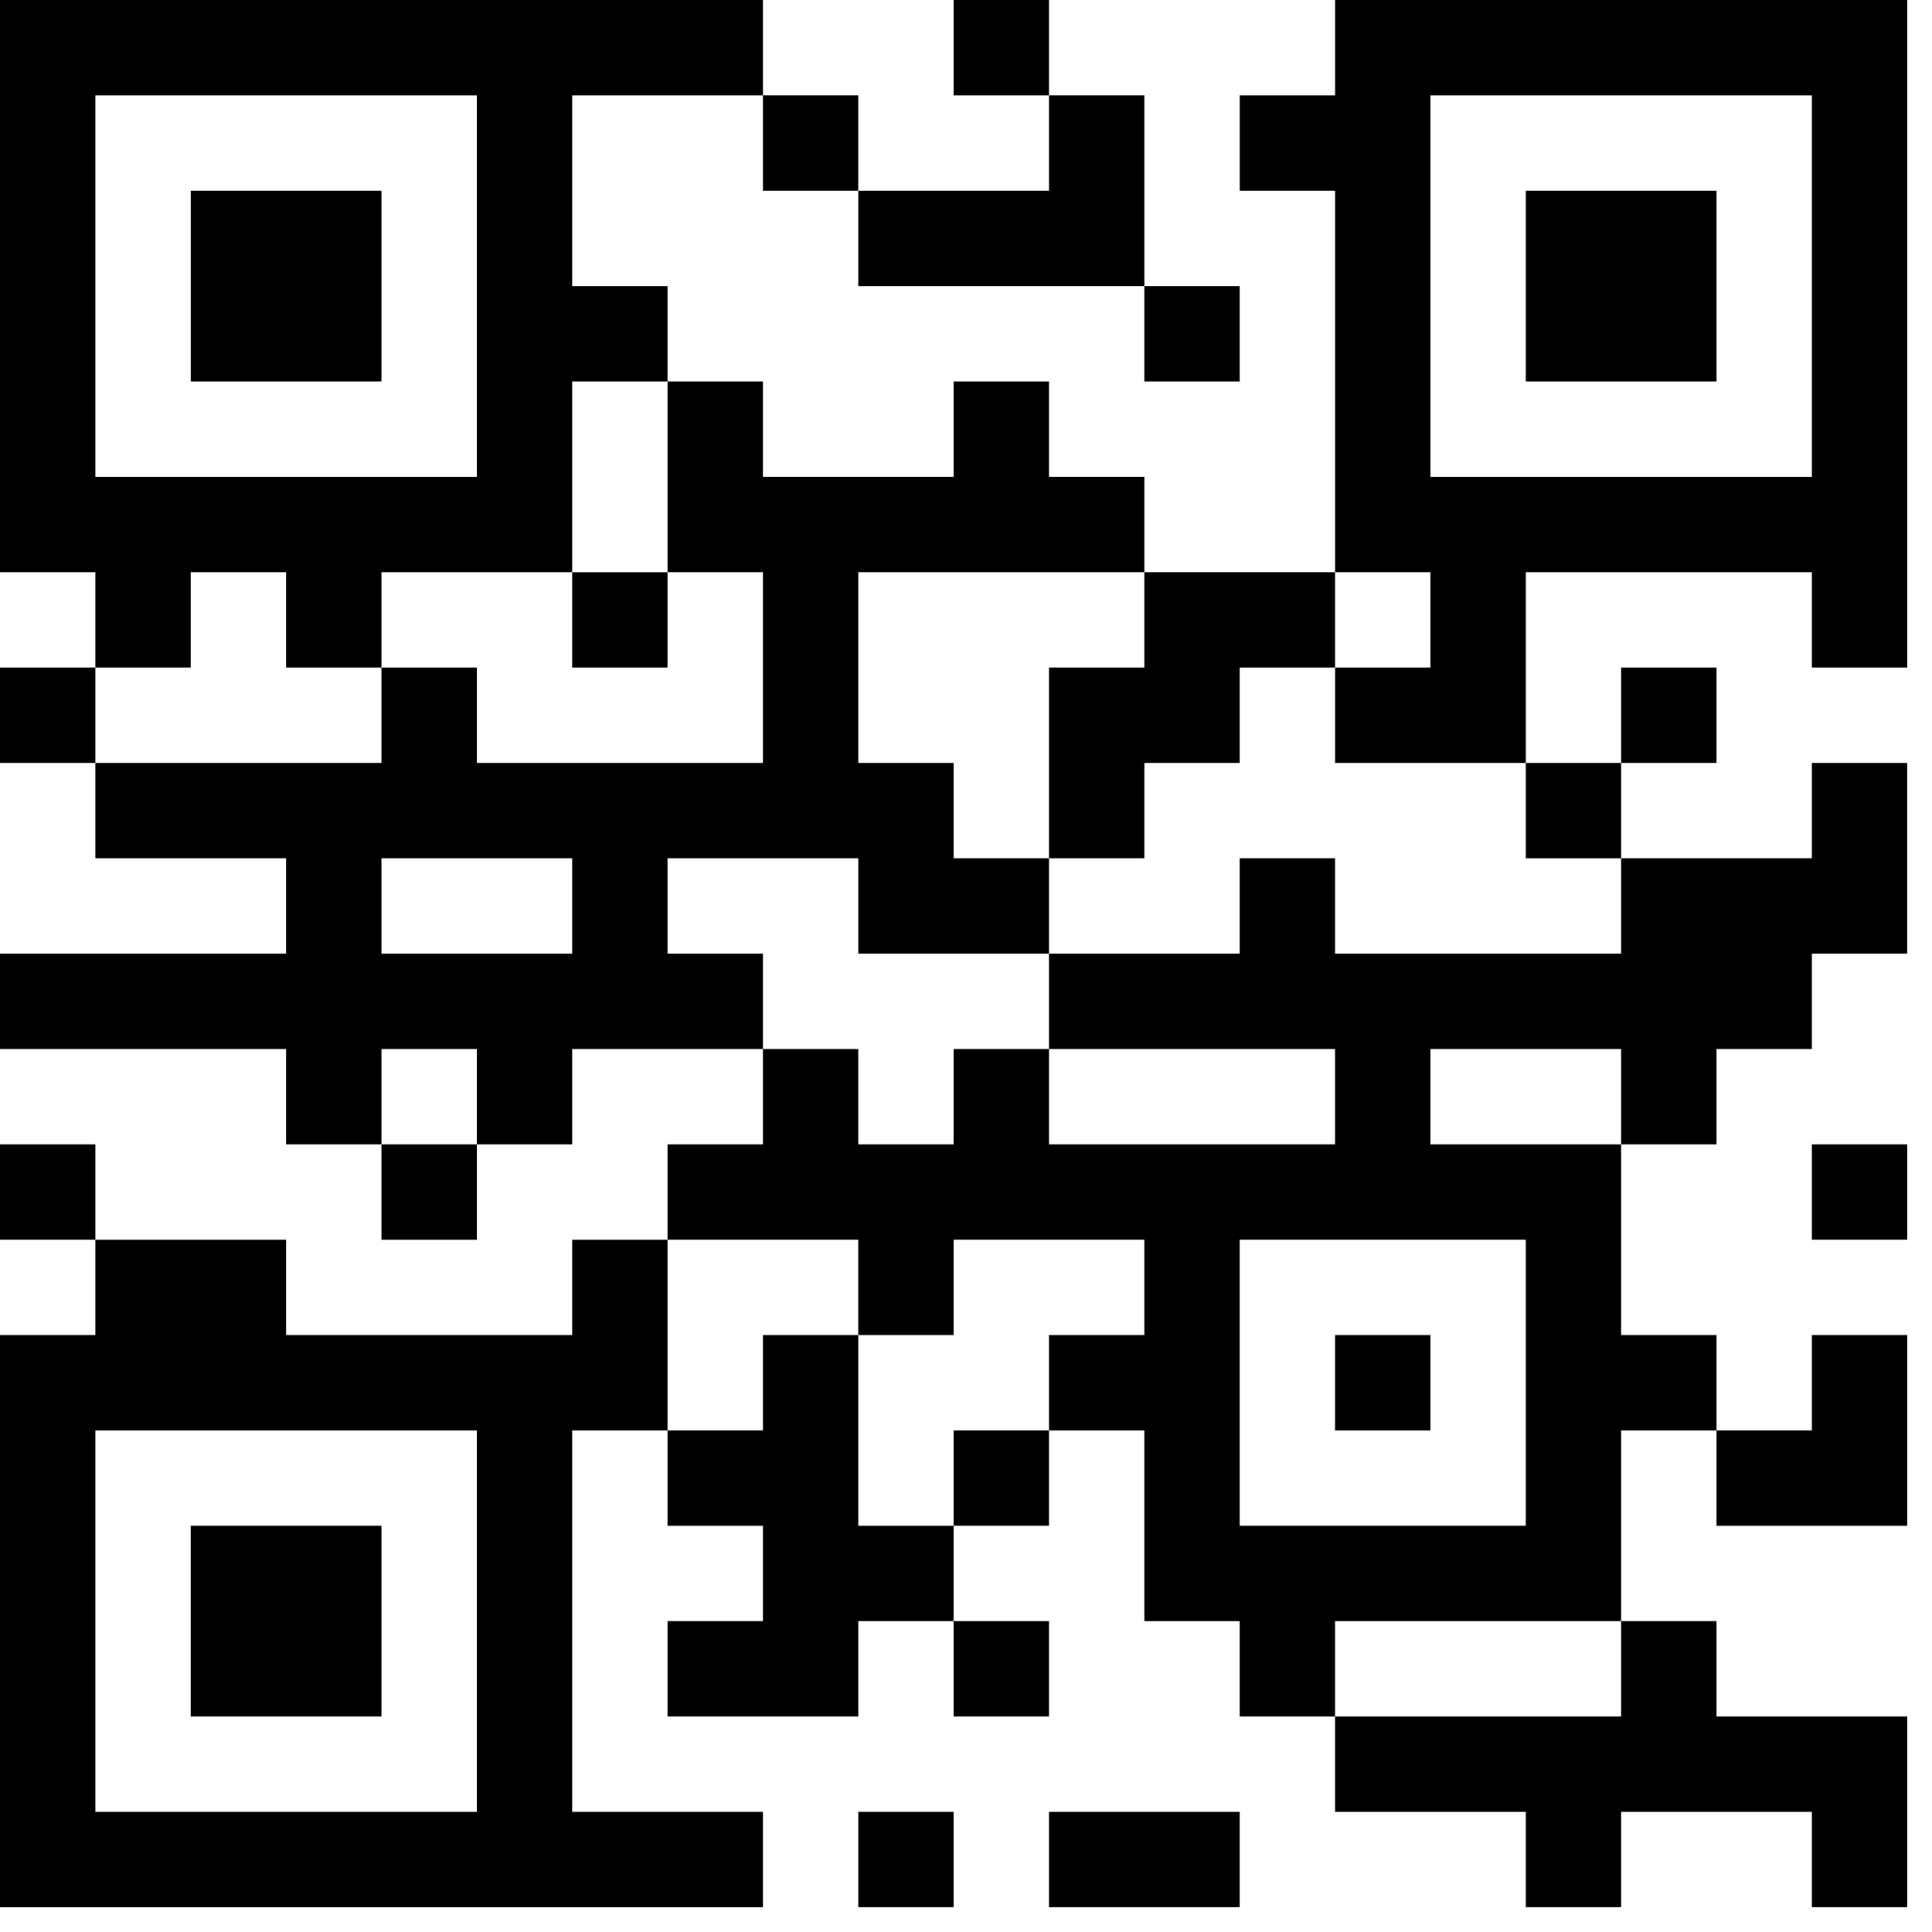 <svg width="41" height="41" viewBox="0 0 41 41" fill="none" xmlns="http://www.w3.org/2000/svg">
<path d="M4.048 4.047H8.095V8.095H4.048V4.047ZM28.333 0V2.024H26.309V4.047H28.333V12.142H30.356V14.166H28.333V16.19H32.38V12.142H38.451V14.166H40.475V0H28.333ZM38.451 10.119H30.356V2.024H38.451V10.119Z" fill="black"/>
<path d="M32.38 4.047H36.427V8.095H32.38V4.047ZM4.047 32.379H8.095V36.427H4.047V32.379ZM28.332 28.332H30.356V30.356H28.332V28.332ZM18.214 38.451H20.237V40.474H18.214V38.451ZM20.237 30.356H22.261V32.379H20.237V30.356ZM20.237 34.403H22.261V36.427H20.237V34.403ZM38.451 24.285H40.475V26.308H38.451V24.285ZM0 24.285H2.024V26.308H0V24.285ZM0 14.166H2.024V16.19H0V14.166ZM22.261 2.023V4.047H18.214V6.071H24.285V2.023H22.261Z" fill="black"/>
<path d="M38.451 16.19V18.213H34.403V20.237H28.332V18.213H26.308V20.237H22.261V22.261H28.332V24.285H22.261V22.261H20.237V24.285H18.213V22.261H16.19V24.285H14.166V26.308H18.213V28.332H20.237V26.308H24.285V28.332H22.261V30.356H24.285V34.403H26.308V36.427H28.332V34.403H34.403V30.356H36.427V28.332H34.403V24.285H30.356V22.261H34.403V24.285H36.427V22.261H38.451V20.237H40.474V16.19H38.451ZM32.38 26.308V32.379H26.308V26.308H32.38ZM26.308 12.142H24.285V14.166H22.261V18.213H24.285V16.19H26.308V14.166H28.332V12.142H26.308ZM22.261 38.451H26.308V40.474H22.261V38.451ZM16.19 2.023H18.213V4.047H16.19V2.023Z" fill="black"/>
<path d="M32.38 16.19H34.403V18.214H32.38V16.19ZM34.403 14.166H36.427V16.19H34.403V14.166ZM8.095 24.285H10.119V26.309H8.095V24.285ZM12.142 38.451V30.356H14.166V26.309H12.142V28.332H6.071V26.309H2.024V28.332H0V40.475H16.19V38.451H12.142ZM10.119 38.451H2.024V30.356H10.119V38.451ZM12.142 12.143H14.166V14.166H12.142V12.143Z" fill="black"/>
<path d="M14.166 0H0V12.142H2.024V14.166H4.047V12.142H6.071V14.166H8.095V12.142H12.142V8.095H14.166V6.071H12.142V2.024H16.19V0H14.166ZM10.119 10.119H2.024V2.024H10.119V10.119ZM24.285 6.071H26.308V8.095H24.285V6.071ZM20.237 0H22.261V2.024H20.237V0Z" fill="black"/>
<path d="M24.285 12.142V10.118H22.261V8.095H20.237V10.118H16.19V8.095H14.166V12.142H16.19V16.19H10.119V14.166H8.095V16.19H2.024V18.213H6.071V20.237H0V22.261H6.071V24.285H8.095V22.261H10.119V24.285H12.142V22.261H16.19V20.237H14.166V18.213H18.214V20.237H22.261V18.213H20.237V16.19H18.214V12.142H24.285ZM12.142 20.237H8.095V18.213H12.142V20.237ZM18.214 32.38V28.332H16.19V30.356H14.166V32.38H16.19V34.403H14.166V36.427H18.214V34.403H20.237V32.38H18.214ZM36.427 36.427V34.403H34.403V36.427H28.332V38.451H32.38V40.474H34.403V38.451H38.451V40.474H40.475V36.427H36.427ZM38.451 28.332V30.356H36.427V32.38H40.475V28.332H38.451Z" fill="black"/>
</svg>

